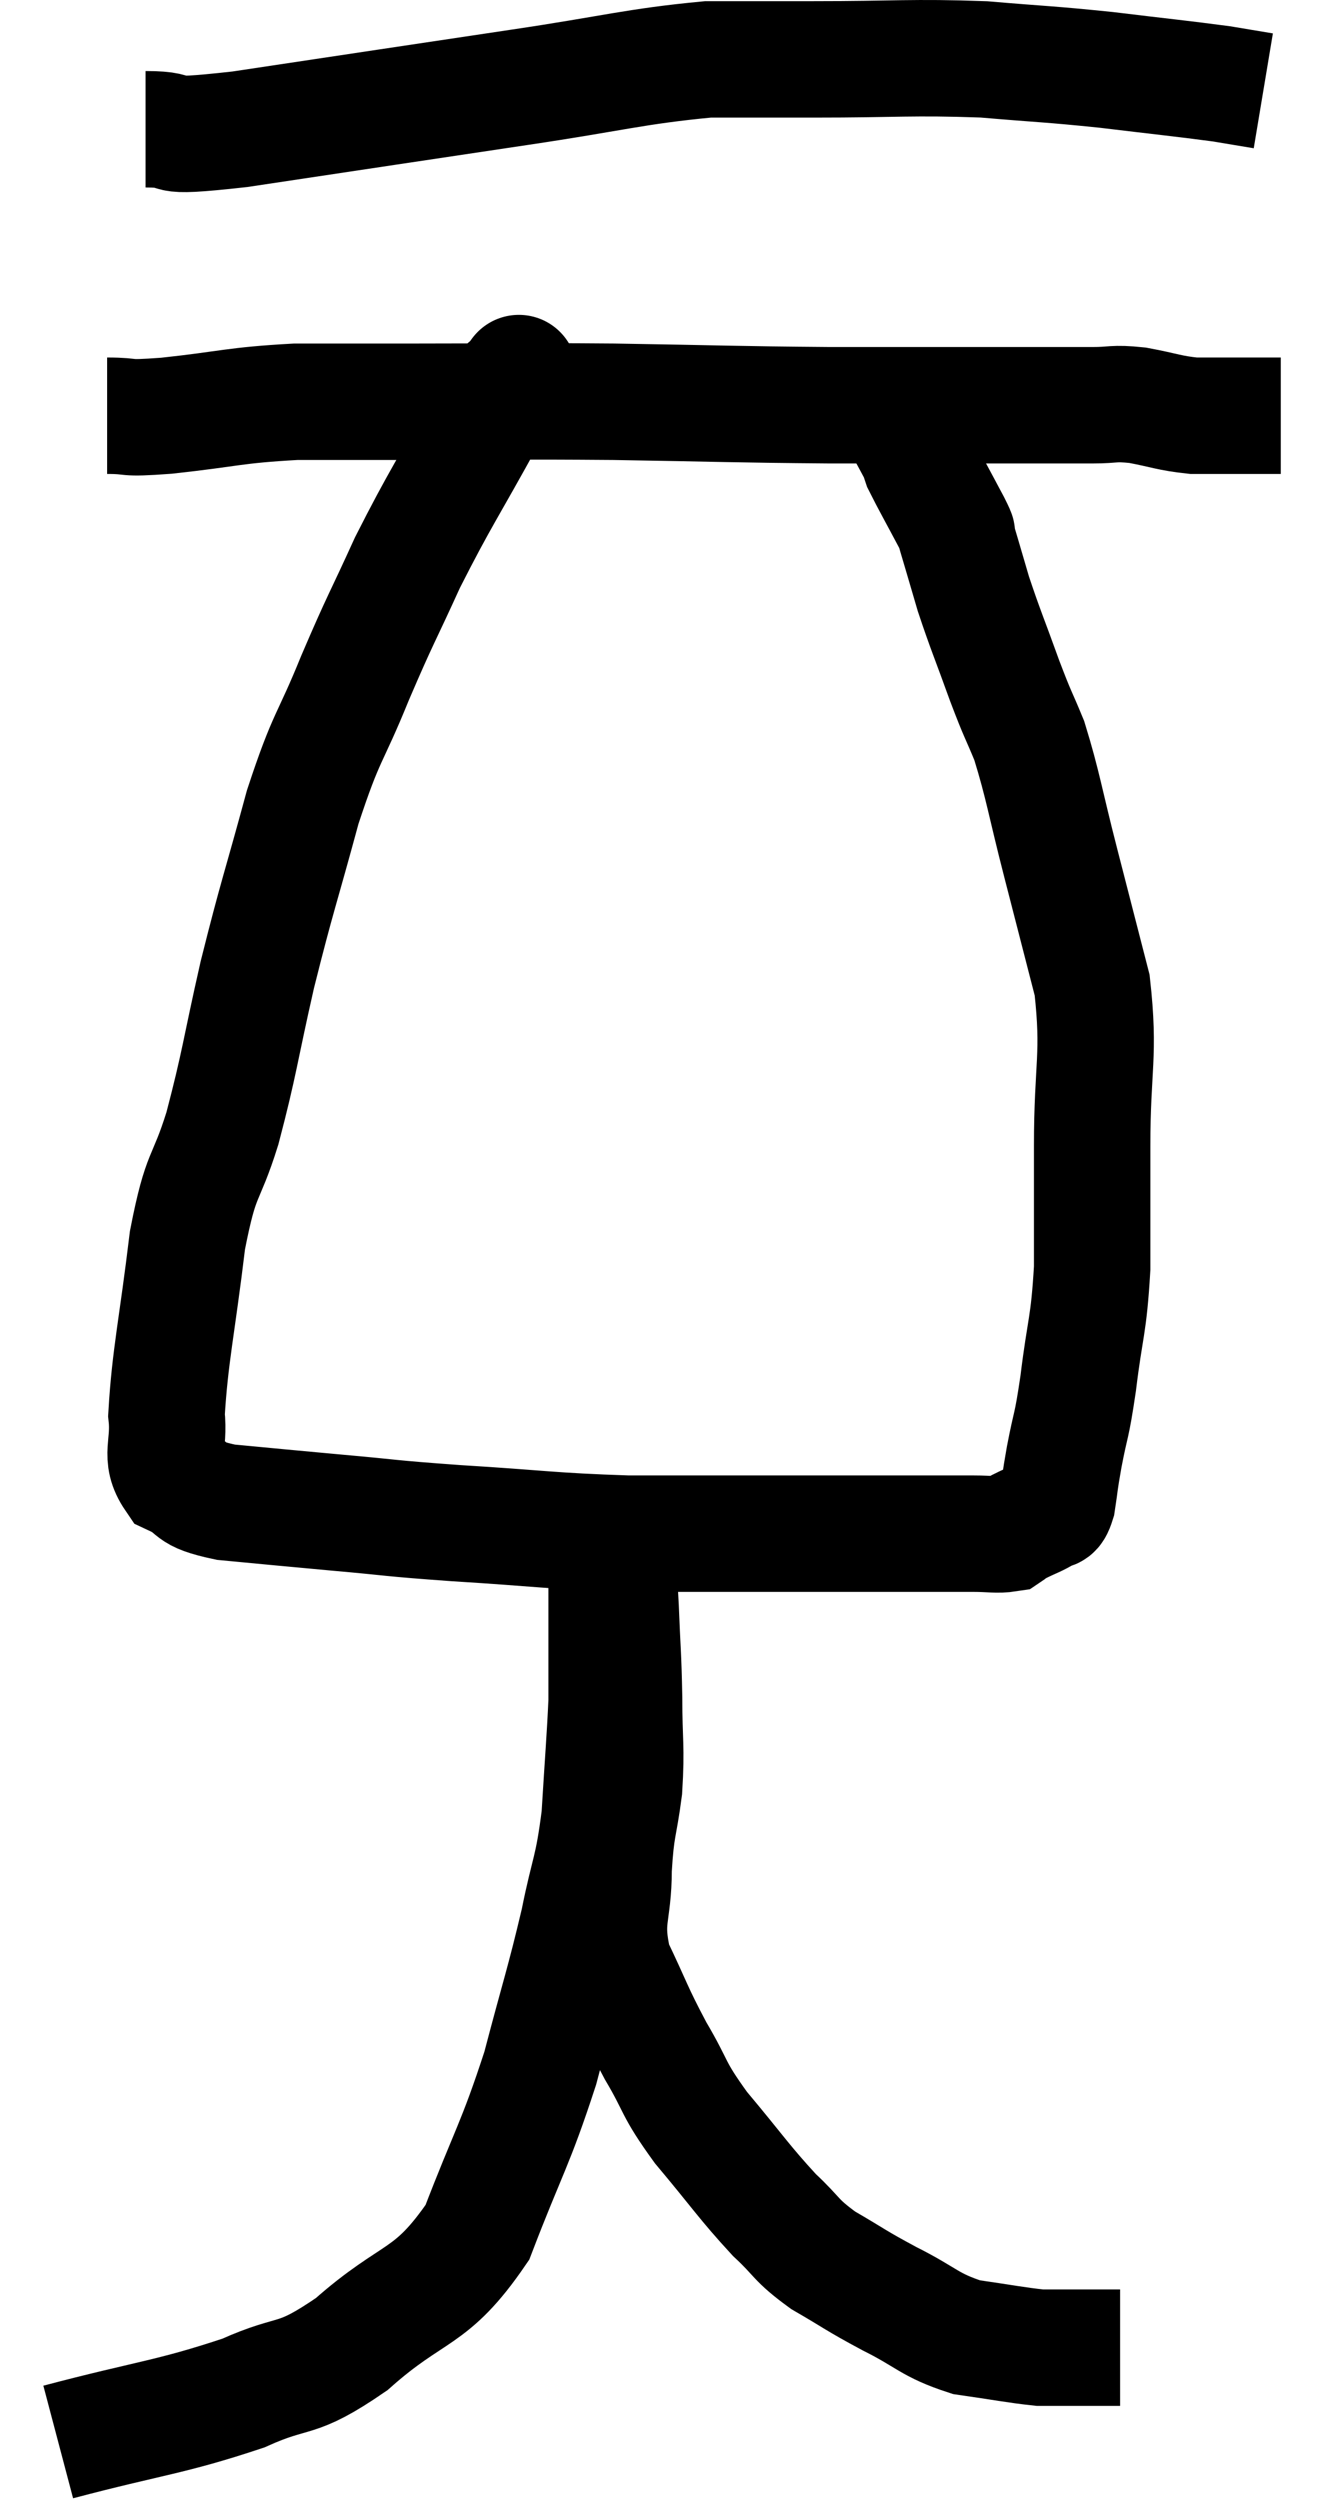 <svg xmlns="http://www.w3.org/2000/svg" viewBox="12.08 2.94 23 42.94" width="23" height="42.94"><path d="M 14.58 5.16 C 15.39 5.16, 14.595 5.34, 16.2 5.16 C 18.6 4.8, 18.99 4.74, 21 4.44 C 22.62 4.2, 22.98 4.08, 24.24 3.96 C 25.14 3.96, 24.855 3.96, 26.04 3.96 C 27.51 3.96, 27.72 3.915, 28.98 3.96 C 30.03 4.05, 30.06 4.035, 31.08 4.14 C 32.07 4.26, 32.385 4.29, 33.06 4.38 C 33.42 4.44, 33.6 4.47, 33.78 4.5 L 33.78 4.5" fill="none" stroke="black" stroke-width="2"></path><path d="M 13.92 10.08 C 14.43 10.08, 14.13 10.14, 14.94 10.08 C 16.05 9.96, 16.08 9.9, 17.16 9.84 C 18.21 9.84, 17.895 9.84, 19.26 9.84 C 20.94 9.84, 20.85 9.825, 22.62 9.84 C 24.48 9.87, 24.615 9.885, 26.34 9.9 C 27.93 9.9, 28.395 9.9, 29.52 9.9 C 30.18 9.9, 30.315 9.9, 30.84 9.9 C 31.23 9.9, 31.185 9.855, 31.62 9.9 C 32.1 9.99, 32.16 10.035, 32.58 10.08 C 32.94 10.08, 32.925 10.08, 33.3 10.08 C 33.69 10.08, 33.885 10.08, 34.08 10.08 C 34.08 10.08, 34.08 10.08, 34.08 10.08 L 34.08 10.08" fill="none" stroke="black" stroke-width="2"></path><path d="M 20.94 9.42 C 20.94 9.42, 21.06 9.255, 20.94 9.42 C 20.7 9.75, 20.925 9.285, 20.46 10.08 C 19.77 11.34, 19.65 11.475, 19.08 12.6 C 18.63 13.59, 18.63 13.53, 18.18 14.58 C 17.73 15.69, 17.7 15.525, 17.28 16.8 C 16.89 18.24, 16.845 18.3, 16.5 19.68 C 16.2 21, 16.2 21.18, 15.9 22.32 C 15.6 23.28, 15.54 23.01, 15.3 24.24 C 15.12 25.74, 15 26.22, 14.94 27.24 C 15 27.78, 14.805 27.945, 15.06 28.32 C 15.51 28.53, 15.255 28.59, 15.96 28.74 C 16.92 28.83, 16.89 28.83, 17.88 28.92 C 18.9 29.01, 18.675 29.01, 19.92 29.1 C 21.39 29.19, 21.51 29.235, 22.86 29.28 C 24.09 29.28, 24.255 29.28, 25.32 29.28 C 26.22 29.28, 26.25 29.28, 27.12 29.28 C 27.96 29.28, 28.23 29.28, 28.8 29.28 C 29.1 29.28, 29.205 29.31, 29.4 29.28 C 29.49 29.22, 29.415 29.25, 29.58 29.16 C 29.82 29.04, 29.895 29.025, 30.06 28.92 C 30.15 28.83, 30.165 28.98, 30.24 28.74 C 30.3 28.35, 30.27 28.47, 30.36 27.96 C 30.48 27.33, 30.48 27.51, 30.6 26.7 C 30.72 25.71, 30.78 25.74, 30.84 24.72 C 30.84 23.67, 30.84 23.835, 30.84 22.62 C 30.84 21.24, 30.975 21.075, 30.84 19.86 C 30.57 18.81, 30.57 18.81, 30.3 17.76 C 30.03 16.71, 30 16.44, 29.76 15.66 C 29.55 15.15, 29.58 15.27, 29.34 14.64 C 29.07 13.89, 29.01 13.77, 28.8 13.14 C 28.65 12.63, 28.59 12.42, 28.5 12.12 C 28.47 12.03, 28.59 12.24, 28.44 11.94 C 28.17 11.43, 28.05 11.22, 27.9 10.92 C 27.87 10.83, 27.855 10.785, 27.84 10.74 C 27.84 10.74, 27.945 10.935, 27.84 10.74 C 27.63 10.35, 27.525 10.155, 27.42 9.96 C 27.42 9.96, 27.42 9.96, 27.42 9.96 L 27.42 9.96" fill="none" stroke="black" stroke-width="2"></path><path d="M 13.08 44.88 C 14.67 44.46, 15 44.46, 16.26 44.04 C 17.19 43.62, 17.115 43.89, 18.12 43.2 C 19.2 42.24, 19.47 42.465, 20.28 41.28 C 20.82 39.87, 20.925 39.795, 21.36 38.46 C 21.69 37.2, 21.765 37.02, 22.02 35.94 C 22.2 35.04, 22.26 35.085, 22.38 34.14 C 22.44 33.15, 22.47 32.82, 22.5 32.16 C 22.5 31.83, 22.5 31.935, 22.5 31.5 C 22.5 30.96, 22.5 30.84, 22.5 30.42 C 22.5 30.12, 22.5 30, 22.5 29.82 C 22.5 29.76, 22.5 29.73, 22.5 29.7 C 22.5 29.7, 22.5 29.7, 22.5 29.7 C 22.5 29.7, 22.455 29.7, 22.5 29.7 C 22.59 29.7, 22.62 29.49, 22.68 29.7 C 22.71 30.12, 22.71 29.94, 22.74 30.54 C 22.77 31.32, 22.785 31.32, 22.8 32.1 C 22.8 32.88, 22.845 32.925, 22.8 33.66 C 22.71 34.35, 22.665 34.29, 22.62 35.04 C 22.62 35.85, 22.44 35.88, 22.62 36.66 C 22.98 37.41, 22.965 37.455, 23.34 38.16 C 23.73 38.82, 23.61 38.775, 24.12 39.48 C 24.75 40.23, 24.855 40.41, 25.38 40.98 C 25.8 41.37, 25.725 41.4, 26.22 41.76 C 26.79 42.09, 26.745 42.09, 27.36 42.42 C 28.02 42.75, 28.035 42.87, 28.68 43.08 C 29.31 43.17, 29.52 43.215, 29.94 43.26 C 30.15 43.26, 30.06 43.26, 30.36 43.26 C 30.75 43.26, 30.9 43.26, 31.14 43.26 C 31.23 43.26, 31.275 43.26, 31.32 43.26 L 31.32 43.26" fill="none" stroke="black" stroke-width="2"></path></svg>